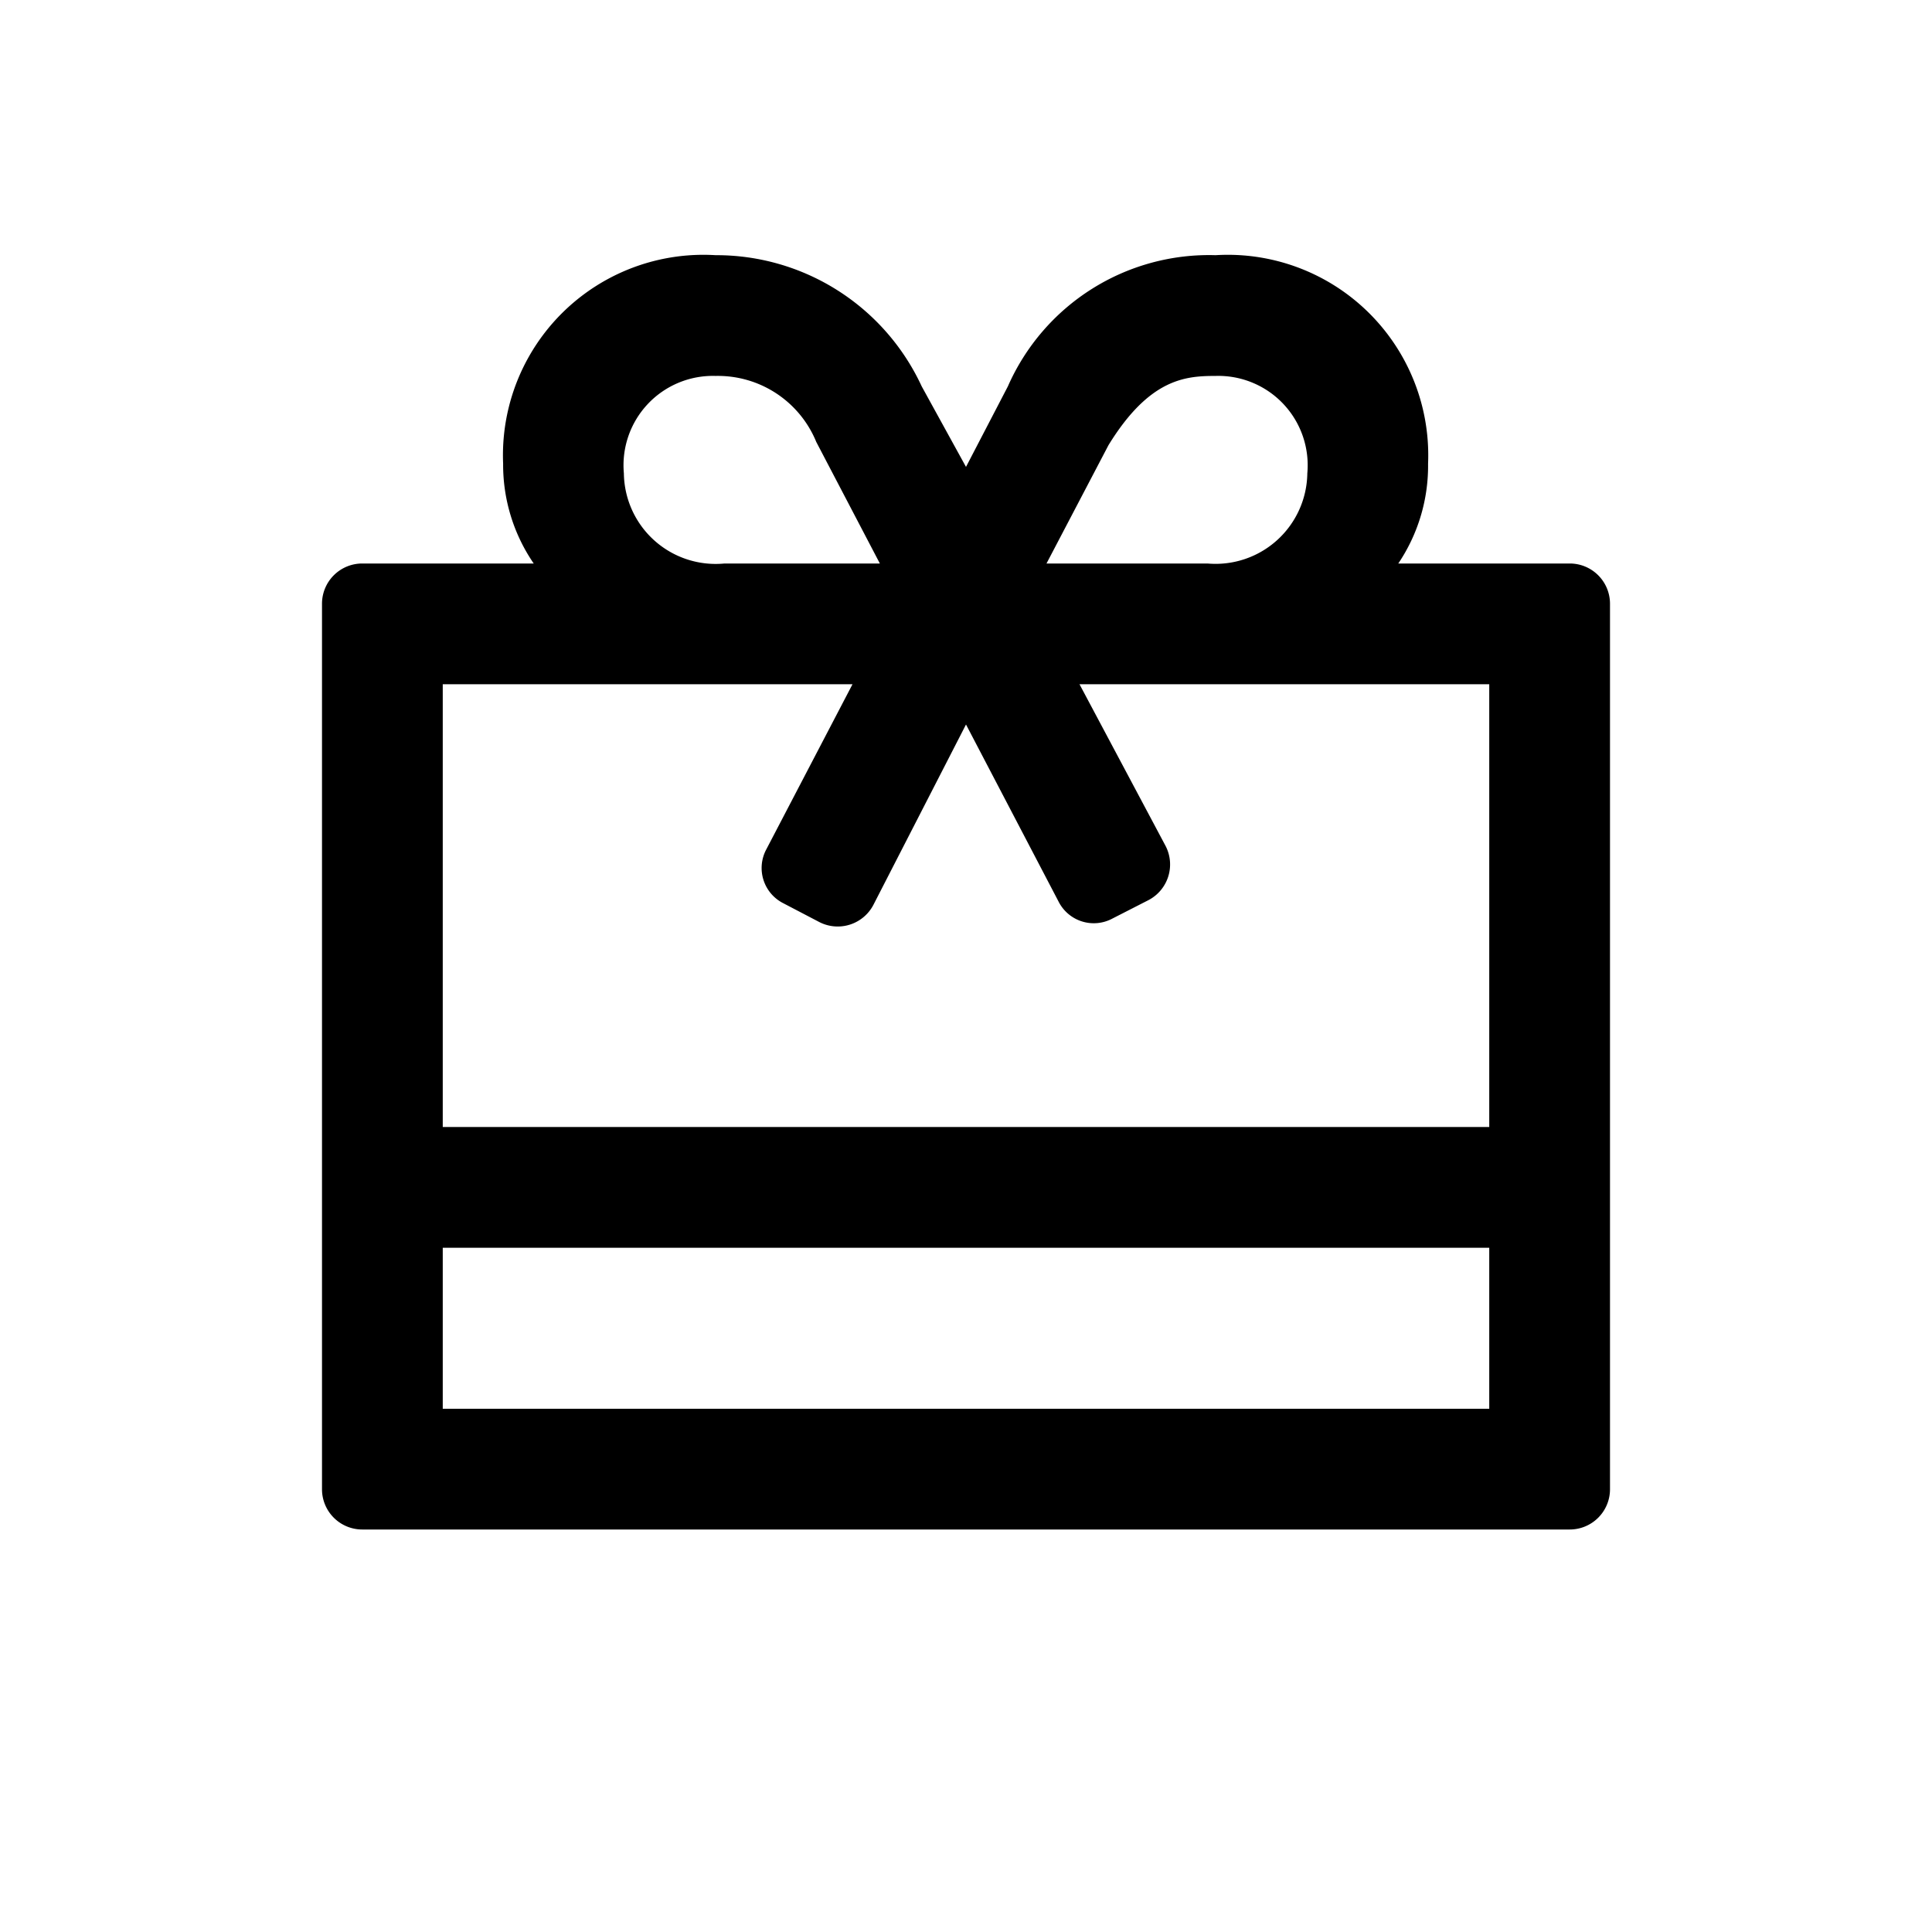 <svg xmlns="http://www.w3.org/2000/svg" viewBox="0 0 24 24"><defs><style>.cls-1{fill:none;}.cls-2{fill:#000;}</style></defs><g data-name="Bounding area"><polyline class="cls-1" points="24 0 24 24 0 24 0 0"/></g><path class="cls-2" d="M19.5,7H17.37a2.17,2.17,0,0,0,.37-1.24A2.49,2.49,0,0,0,15.1,3.17,2.73,2.73,0,0,0,12.52,4.8L12,5.8l-.55-1A2.81,2.81,0,0,0,8.89,3.17,2.49,2.49,0,0,0,6.25,5.76,2.17,2.17,0,0,0,6.63,7H4.5a.5.5,0,0,0-.5.5v11a.5.5,0,0,0,.5.5h15a.5.5,0,0,0,.5-.5V7.5A.5.5,0,0,0,19.5,7ZM15.1,4.67a1.11,1.11,0,0,1,1.14,1.21A1.14,1.14,0,0,1,15,7h-2l.77-1.47C14.28,4.7,14.73,4.67,15.1,4.67ZM7.75,5.88A1.11,1.11,0,0,1,8.89,4.67a1.32,1.32,0,0,1,1.25.82L10.93,7H9A1.14,1.14,0,0,1,7.75,5.88ZM18.5,17.5H5.5v-2h13Zm0-3.5H5.5V8.5h5.09L9.52,10.55a.49.49,0,0,0,.21.67l.44.23a.5.5,0,0,0,.68-.21L12,9l1.15,2.2a.49.49,0,0,0,.67.21l.45-.23a.5.5,0,0,0,.21-.67L13.41,8.5H18.5Z"/></svg>